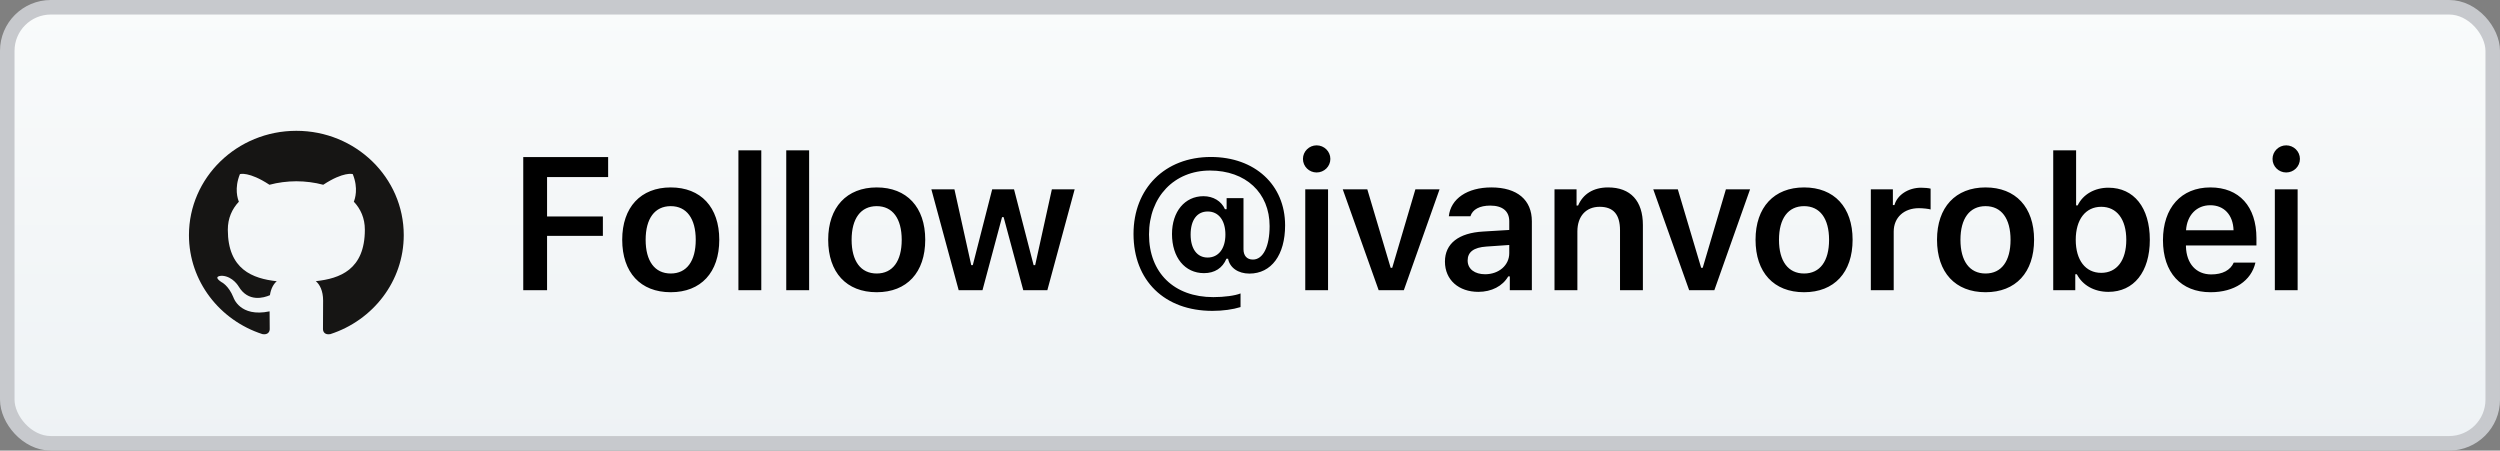 <?xml version="1.0" encoding="UTF-8"?>
<svg width="172px" height="31px" viewBox="0 0 172 31" version="1.1" xmlns="http://www.w3.org/2000/svg" xmlns:xlink="http://www.w3.org/1999/xlink">
    <rect x="0" y="0" width="172" height="31" fill="#808080" stroke="none"/>
    <!-- Generator: Sketch 55.2 (78181) - https://sketchapp.com -->
    <title>Group 4</title>
    <desc>Created with Sketch.</desc>
    <defs>
        <linearGradient x1="50%" y1="0%" x2="50%" y2="100%" id="linearGradient-1">
            <stop stop-color="#F9FBFB" offset="0%"></stop>
            <stop stop-color="#EEF2F5" offset="100%"></stop>
        </linearGradient>
    </defs>
    <g id="Page-1" stroke="none" stroke-width="1" fill="none" fill-rule="evenodd">
        <g id="Final" transform="translate(-15, -14)">
            <g id="Group-4" transform="translate(15, 14)">
                <rect id="Rectangle" stroke="#C7C9CD" fill="url(#linearGradient-1)" x="0.5" y="0.5" width="171" height="30" rx="3"></rect>
                <g id="Group-7" transform="translate(13, 9)" fill="#161514">
                    <path d="M7.388,0 C3.309,0 0,3.213 0,7.177 C0,10.348 2.117,13.038 5.053,13.987 C5.423,14.053 5.557,13.832 5.557,13.641 C5.557,13.471 5.551,13.02 5.548,12.421 C3.492,12.854 3.059,11.459 3.059,11.459 C2.722,10.629 2.238,10.409 2.238,10.409 C1.567,9.964 2.289,9.973 2.289,9.973 C3.03,10.023 3.421,10.712 3.421,10.712 C4.08,11.809 5.15,11.492 5.571,11.308 C5.638,10.845 5.829,10.529 6.04,10.349 C4.399,10.168 2.674,9.552 2.674,6.802 C2.674,6.019 2.962,5.378 3.435,4.876 C3.359,4.695 3.105,3.965 3.508,2.977 C3.508,2.977 4.128,2.784 5.539,3.712 C6.129,3.553 6.761,3.474 7.389,3.471 C8.017,3.474 8.649,3.553 9.239,3.712 C10.65,2.784 11.269,2.977 11.269,2.977 C11.672,3.965 11.418,4.695 11.343,4.876 C11.816,5.378 12.102,6.019 12.102,6.802 C12.102,9.559 10.374,10.166 8.729,10.344 C8.993,10.565 9.23,11.003 9.23,11.673 C9.23,12.632 9.221,13.406 9.221,13.641 C9.221,13.834 9.354,14.057 9.729,13.987 C12.663,13.036 14.778,10.347 14.778,7.177 C14.778,3.213 11.469,0 7.388,0" id="Fill-4"></path>
                </g>
                <path d="M37.638,19.966 L36,19.966 L36,10.806 L41.84,10.806 L41.84,12.184 L37.638,12.184 L37.638,14.894 L41.478,14.894 L41.478,16.227 L37.638,16.227 L37.638,19.966 Z M46.147,20.105 C44.065,20.105 42.808,18.747 42.808,16.494 C42.808,14.259 44.084,12.895 46.147,12.895 C48.216,12.895 49.486,14.253 49.486,16.494 C49.486,18.747 48.222,20.105 46.147,20.105 Z M46.147,18.817 C47.245,18.817 47.867,17.966 47.867,16.5 C47.867,15.034 47.238,14.183 46.147,14.183 C45.049,14.183 44.42,15.034 44.42,16.5 C44.42,17.966 45.049,18.817 46.147,18.817 Z M50.803,19.966 L50.803,10.343 L52.377,10.343 L52.377,19.966 L50.803,19.966 Z M54.094,19.966 L54.094,10.343 L55.668,10.343 L55.668,19.966 L54.094,19.966 Z M60.318,20.105 C58.236,20.105 56.979,18.747 56.979,16.494 C56.979,14.259 58.255,12.895 60.318,12.895 C62.387,12.895 63.656,14.253 63.656,16.494 C63.656,18.747 62.393,20.105 60.318,20.105 Z M60.318,18.817 C61.416,18.817 62.038,17.966 62.038,16.5 C62.038,15.034 61.409,14.183 60.318,14.183 C59.219,14.183 58.591,15.034 58.591,16.5 C58.591,17.966 59.219,18.817 60.318,18.817 Z M73.936,13.028 L72.057,19.966 L70.401,19.966 L69.049,14.938 L68.941,14.938 L67.595,19.966 L65.957,19.966 L64.078,13.028 L65.665,13.028 L66.821,18.239 L66.929,18.239 L68.262,13.028 L69.766,13.028 L71.112,18.239 L71.22,18.239 L72.368,13.028 L73.936,13.028 Z M83.305,10.8 C86.333,10.8 88.415,12.717 88.415,15.503 C88.415,17.541 87.469,18.823 85.959,18.823 C85.184,18.823 84.607,18.417 84.492,17.801 L84.378,17.801 C84.111,18.442 83.572,18.792 82.836,18.792 C81.515,18.792 80.633,17.712 80.633,16.1 C80.633,14.558 81.515,13.498 82.798,13.498 C83.47,13.498 84.029,13.834 84.277,14.393 L84.391,14.393 L84.391,13.631 L85.552,13.631 L85.552,17.147 C85.552,17.592 85.787,17.858 86.2,17.858 C86.904,17.858 87.349,16.957 87.349,15.554 C87.349,13.263 85.705,11.733 83.248,11.733 C80.785,11.733 79.052,13.548 79.052,16.132 C79.052,18.766 80.773,20.442 83.477,20.442 C84.226,20.442 84.981,20.34 85.349,20.188 L85.349,21.127 C84.822,21.292 84.131,21.388 83.413,21.388 C80.119,21.388 77.986,19.306 77.986,16.094 C77.986,12.958 80.151,10.8 83.305,10.8 Z M83.09,14.551 C82.353,14.551 81.915,15.142 81.915,16.138 C81.915,17.122 82.36,17.719 83.083,17.719 C83.832,17.719 84.308,17.109 84.308,16.138 C84.308,15.161 83.839,14.551 83.09,14.551 Z M90.583,11.866 C90.069,11.866 89.643,11.454 89.643,10.933 C89.643,10.419 90.069,10 90.583,10 C91.103,10 91.529,10.419 91.529,10.933 C91.529,11.454 91.103,11.866 90.583,11.866 Z M89.802,19.966 L89.802,13.028 L91.37,13.028 L91.37,19.966 L89.802,19.966 Z M99.041,13.028 L96.584,19.966 L94.852,19.966 L92.382,13.028 L94.071,13.028 L95.677,18.423 L95.785,18.423 L97.378,13.028 L99.041,13.028 Z M101.71,20.08 C100.371,20.08 99.412,19.268 99.412,17.998 C99.412,16.754 100.358,16.024 102.047,15.929 L103.837,15.821 L103.837,15.224 C103.837,14.532 103.38,14.145 102.529,14.145 C101.805,14.145 101.31,14.405 101.164,14.881 L99.679,14.881 C99.806,13.669 100.955,12.895 102.605,12.895 C104.389,12.895 105.392,13.758 105.392,15.224 L105.392,19.966 L103.875,19.966 L103.875,19.014 L103.767,19.014 C103.38,19.687 102.618,20.08 101.71,20.08 Z M102.174,18.868 C103.126,18.868 103.837,18.246 103.837,17.42 L103.837,16.855 L102.269,16.963 C101.386,17.021 100.974,17.344 100.974,17.922 C100.974,18.519 101.475,18.868 102.174,18.868 Z M106.95,19.966 L106.95,13.028 L108.467,13.028 L108.467,14.139 L108.575,14.139 C108.905,13.364 109.603,12.895 110.638,12.895 C112.187,12.895 113.031,13.828 113.031,15.478 L113.031,19.966 L111.457,19.966 L111.457,15.846 C111.457,14.767 111.013,14.228 110.054,14.228 C109.115,14.228 108.524,14.881 108.524,15.922 L108.524,19.966 L106.95,19.966 Z M120.404,13.028 L117.947,19.966 L116.214,19.966 L113.745,13.028 L115.434,13.028 L117.04,18.423 L117.147,18.423 L118.741,13.028 L120.404,13.028 Z M124.12,20.105 C122.038,20.105 120.781,18.747 120.781,16.494 C120.781,14.259 122.057,12.895 124.12,12.895 C126.19,12.895 127.459,14.253 127.459,16.494 C127.459,18.747 126.196,20.105 124.12,20.105 Z M124.12,18.817 C125.218,18.817 125.84,17.966 125.84,16.5 C125.84,15.034 125.212,14.183 124.12,14.183 C123.022,14.183 122.394,15.034 122.394,16.5 C122.394,17.966 123.022,18.817 124.12,18.817 Z M128.713,19.966 L128.713,13.028 L130.23,13.028 L130.23,14.107 L130.338,14.107 C130.528,13.421 131.277,12.914 132.172,12.914 C132.401,12.914 132.68,12.939 132.826,12.977 L132.826,14.412 C132.705,14.367 132.286,14.323 132.02,14.323 C130.998,14.323 130.287,14.958 130.287,15.935 L130.287,19.966 L128.713,19.966 Z M136.606,20.105 C134.524,20.105 133.267,18.747 133.267,16.494 C133.267,14.259 134.543,12.895 136.606,12.895 C138.675,12.895 139.945,14.253 139.945,16.494 C139.945,18.747 138.682,20.105 136.606,20.105 Z M136.606,18.817 C137.704,18.817 138.326,17.966 138.326,16.5 C138.326,15.034 137.698,14.183 136.606,14.183 C135.508,14.183 134.879,15.034 134.879,16.5 C134.879,17.966 135.508,18.817 136.606,18.817 Z M145.058,20.08 C144.087,20.08 143.28,19.629 142.887,18.868 L142.779,18.868 L142.779,19.966 L141.262,19.966 L141.262,10.343 L142.836,10.343 L142.836,14.132 L142.944,14.132 C143.306,13.377 144.106,12.914 145.058,12.914 C146.816,12.914 147.908,14.285 147.908,16.5 C147.908,18.703 146.81,20.08 145.058,20.08 Z M144.563,14.228 C143.49,14.228 142.811,15.097 142.811,16.5 C142.811,17.903 143.484,18.772 144.563,18.772 C145.642,18.772 146.289,17.916 146.289,16.5 C146.289,15.084 145.635,14.228 144.563,14.228 Z M153.681,18.068 L155.173,18.068 C154.887,19.318 153.725,20.105 152.088,20.105 C150.044,20.105 148.812,18.747 148.812,16.525 C148.812,14.297 150.063,12.895 152.075,12.895 C154.056,12.895 155.243,14.208 155.243,16.386 L155.243,16.887 L150.393,16.887 L150.393,16.97 C150.431,18.144 151.097,18.88 152.132,18.88 C152.913,18.88 153.452,18.588 153.681,18.068 Z M152.069,14.12 C151.129,14.12 150.469,14.799 150.399,15.84 L153.668,15.84 C153.637,14.786 153.014,14.12 152.069,14.12 Z M157.29,11.866 C156.775,11.866 156.35,11.454 156.35,10.933 C156.35,10.419 156.775,10 157.29,10 C157.81,10 158.235,10.419 158.235,10.933 C158.235,11.454 157.81,11.866 157.29,11.866 Z M156.509,19.966 L156.509,13.028 L158.077,13.028 L158.077,19.966 L156.509,19.966 Z" id="Follow@ivanvorobei" fill="#000000" fill-rule="nonzero"></path>
            </g>
        </g>
    </g>
</svg>
